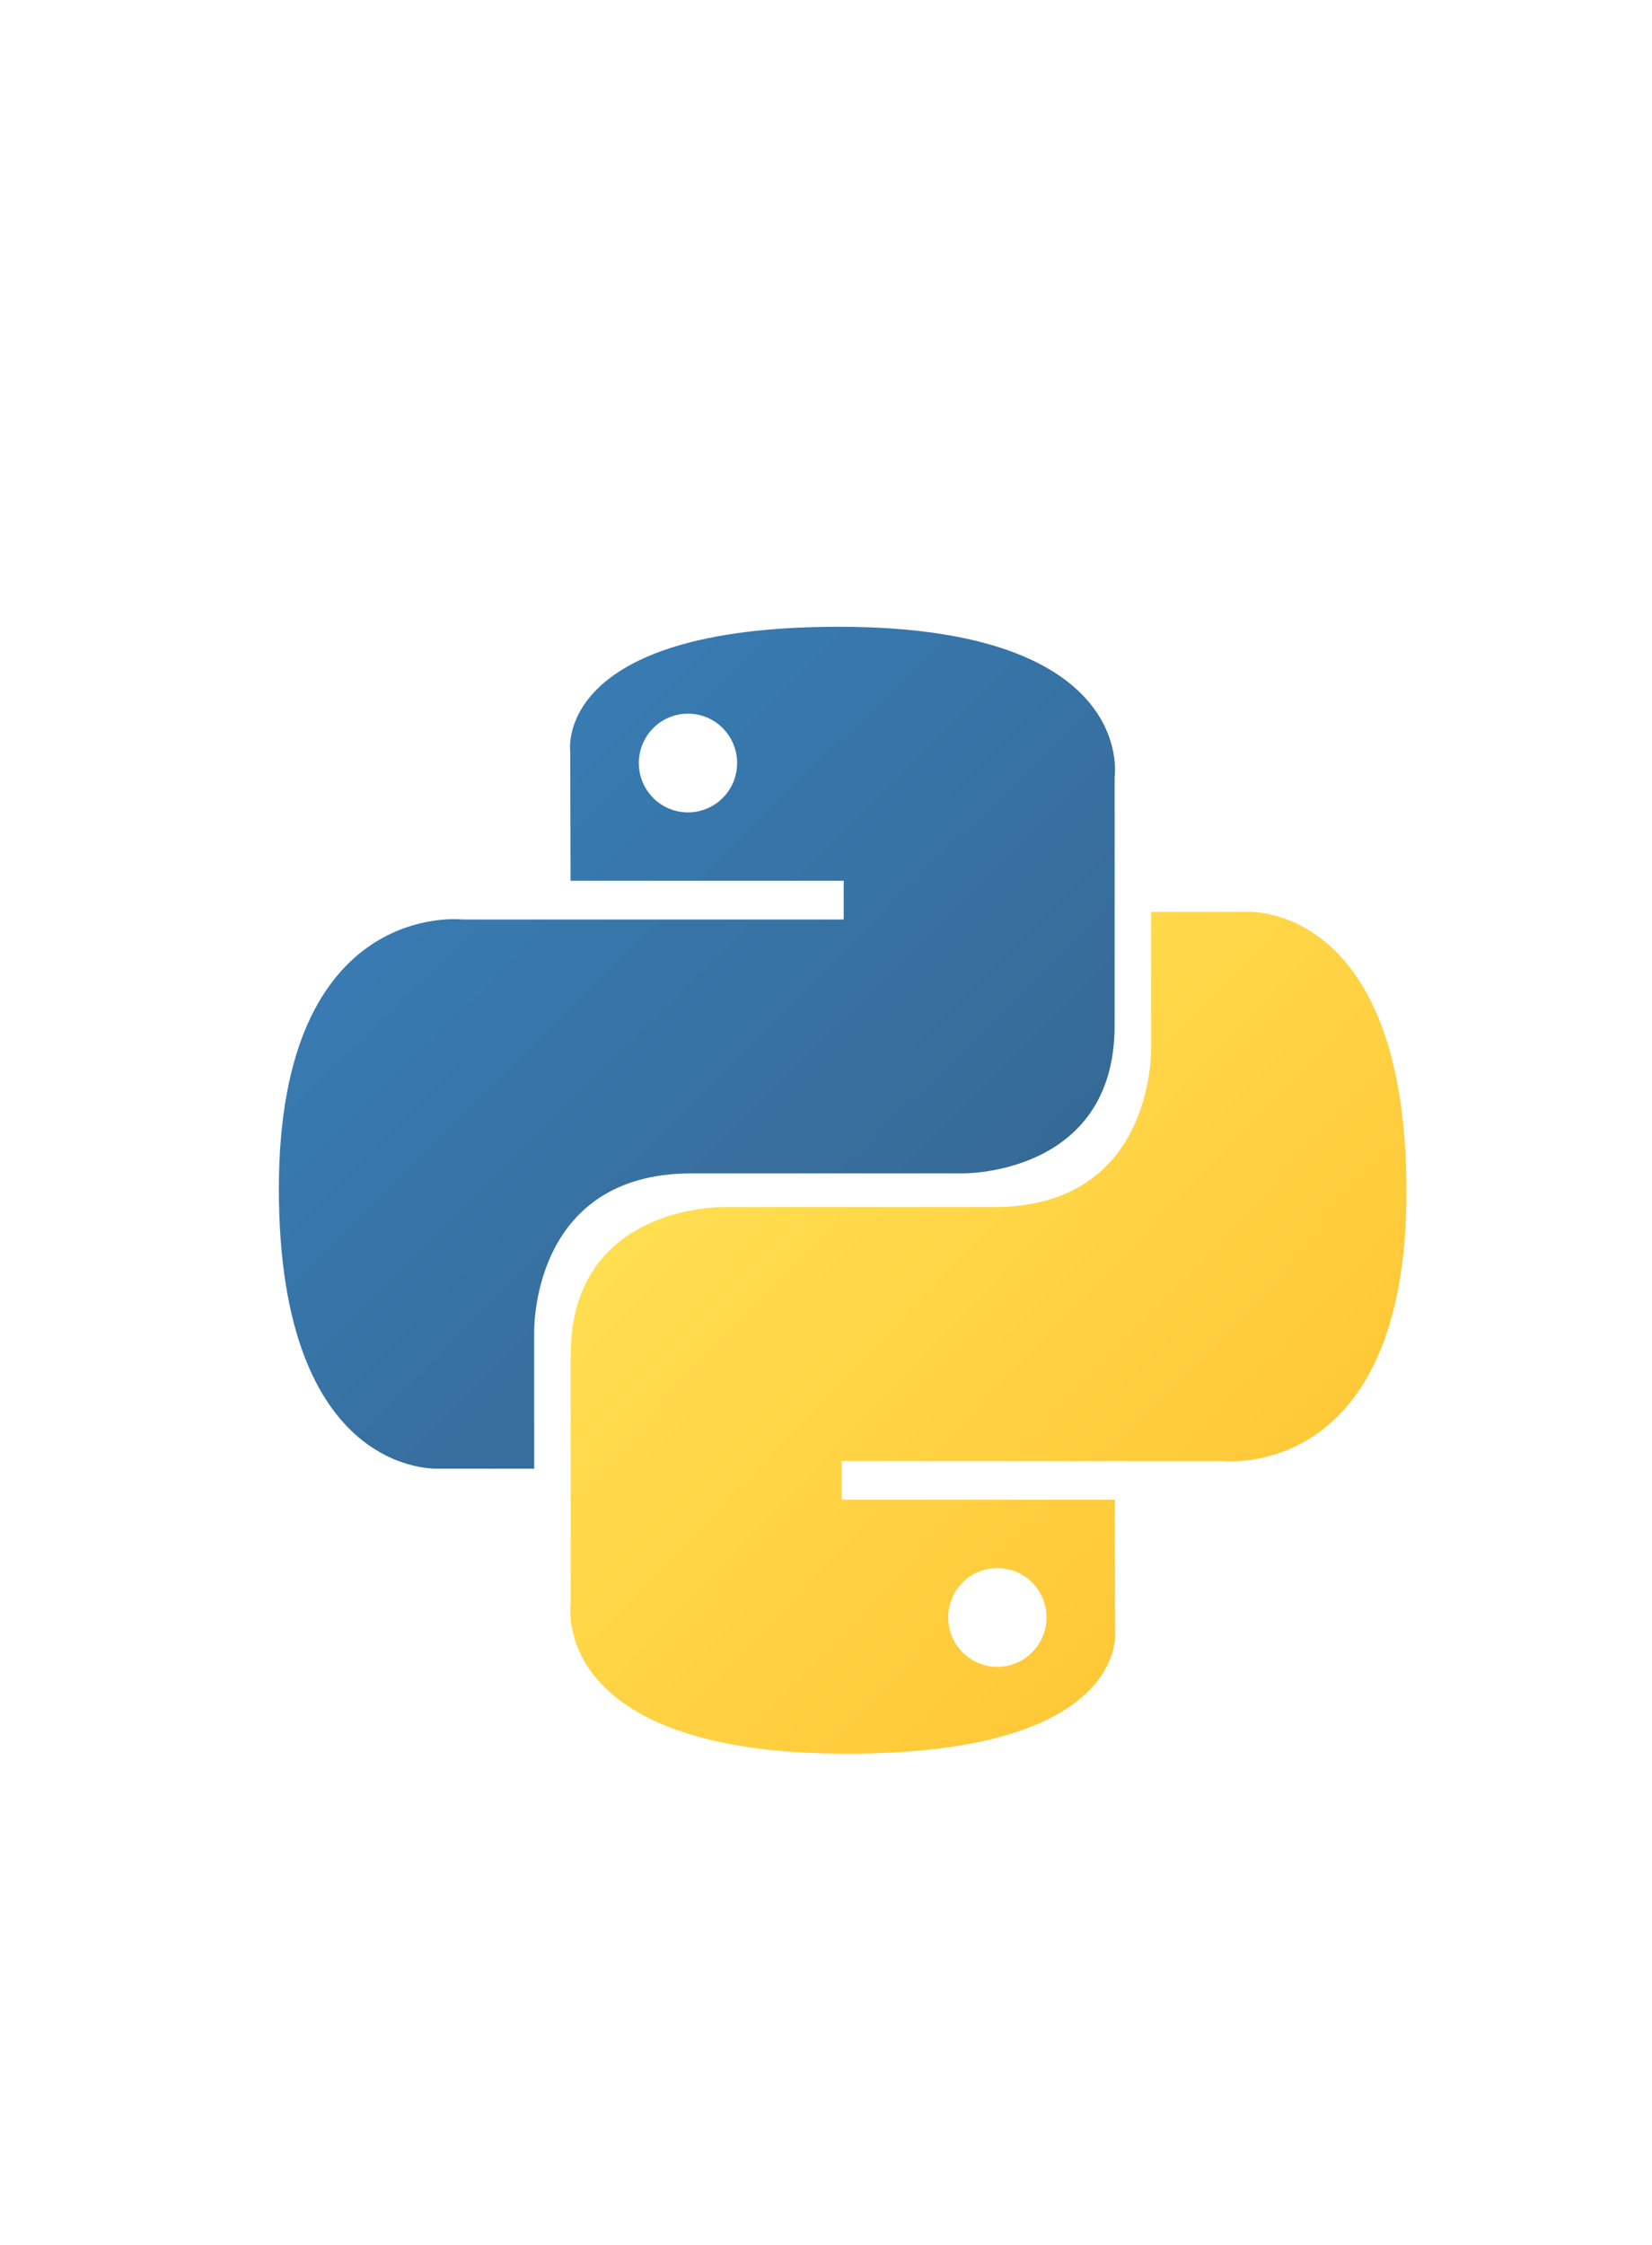 <svg xmlns="http://www.w3.org/2000/svg" width="95" height="129" viewBox="0 0 95 129">
  <defs>
    <linearGradient id="python-a" x1="12.959%" x2="79.639%" y1="12.208%" y2="78.076%">
      <stop offset="0%" stop-color="#387EB8"/>
      <stop offset="100%" stop-color="#366994"/>
    </linearGradient>
    <linearGradient id="python-b" x1="19.128%" x2="90.742%" y1="20.71%" y2="88.258%">
      <stop offset="0%" stop-color="#FFE052"/>
      <stop offset="100%" stop-color="#FFC331"/>
    </linearGradient>
  </defs>
  <g fill="none" transform="translate(16 36)">
    <path fill="url(#python-a)" d="M32.225,0.018 C15.764,0.018 16.791,7.185 16.791,7.185 L16.81,14.61 L32.518,14.61 L32.518,16.839 L10.57,16.839 C10.57,16.839 0.037,15.64 0.037,32.314 C0.037,48.989 9.231,48.397 9.231,48.397 L14.718,48.397 L14.718,40.66 C14.718,40.66 14.422,31.43 23.765,31.43 L39.345,31.43 C39.345,31.43 48.098,31.572 48.098,22.937 L48.098,8.659 C48.098,8.659 49.428,0.018 32.225,0.018 Z M23.563,5.011 C24.313,5.011 25.032,5.309 25.562,5.842 C26.092,6.374 26.39,7.096 26.389,7.848 C26.39,8.601 26.092,9.323 25.562,9.855 C25.032,10.387 24.313,10.686 23.563,10.685 C22.813,10.686 22.094,10.387 21.564,9.855 C21.034,9.323 20.736,8.601 20.737,7.848 C20.736,7.096 21.034,6.374 21.564,5.842 C22.094,5.309 22.813,5.011 23.563,5.011 L23.563,5.011 Z"/>
    <path fill="url(#python-b)" d="M32.692,64.777 C49.153,64.777 48.126,57.611 48.126,57.611 L48.107,50.186 L32.398,50.186 L32.398,47.957 L54.346,47.957 C54.346,47.957 64.88,49.156 64.88,32.481 C64.88,15.807 55.686,16.398 55.686,16.398 L50.199,16.398 L50.199,24.136 C50.199,24.136 50.495,33.366 41.152,33.366 L25.572,33.366 C25.572,33.366 16.818,33.224 16.818,41.859 L16.818,56.137 C16.818,56.137 15.489,64.777 32.692,64.777 L32.692,64.777 Z M41.354,59.785 C40.604,59.785 39.885,59.487 39.355,58.954 C38.825,58.422 38.527,57.7 38.528,56.948 C38.527,56.195 38.825,55.473 39.355,54.941 C39.885,54.408 40.604,54.11 41.354,54.11 C42.104,54.11 42.823,54.408 43.353,54.941 C43.883,55.473 44.181,56.195 44.18,56.947 C44.181,57.7 43.883,58.422 43.353,58.954 C42.823,59.486 42.104,59.785 41.354,59.784 L41.354,59.785 Z"/>
  </g>
</svg>
